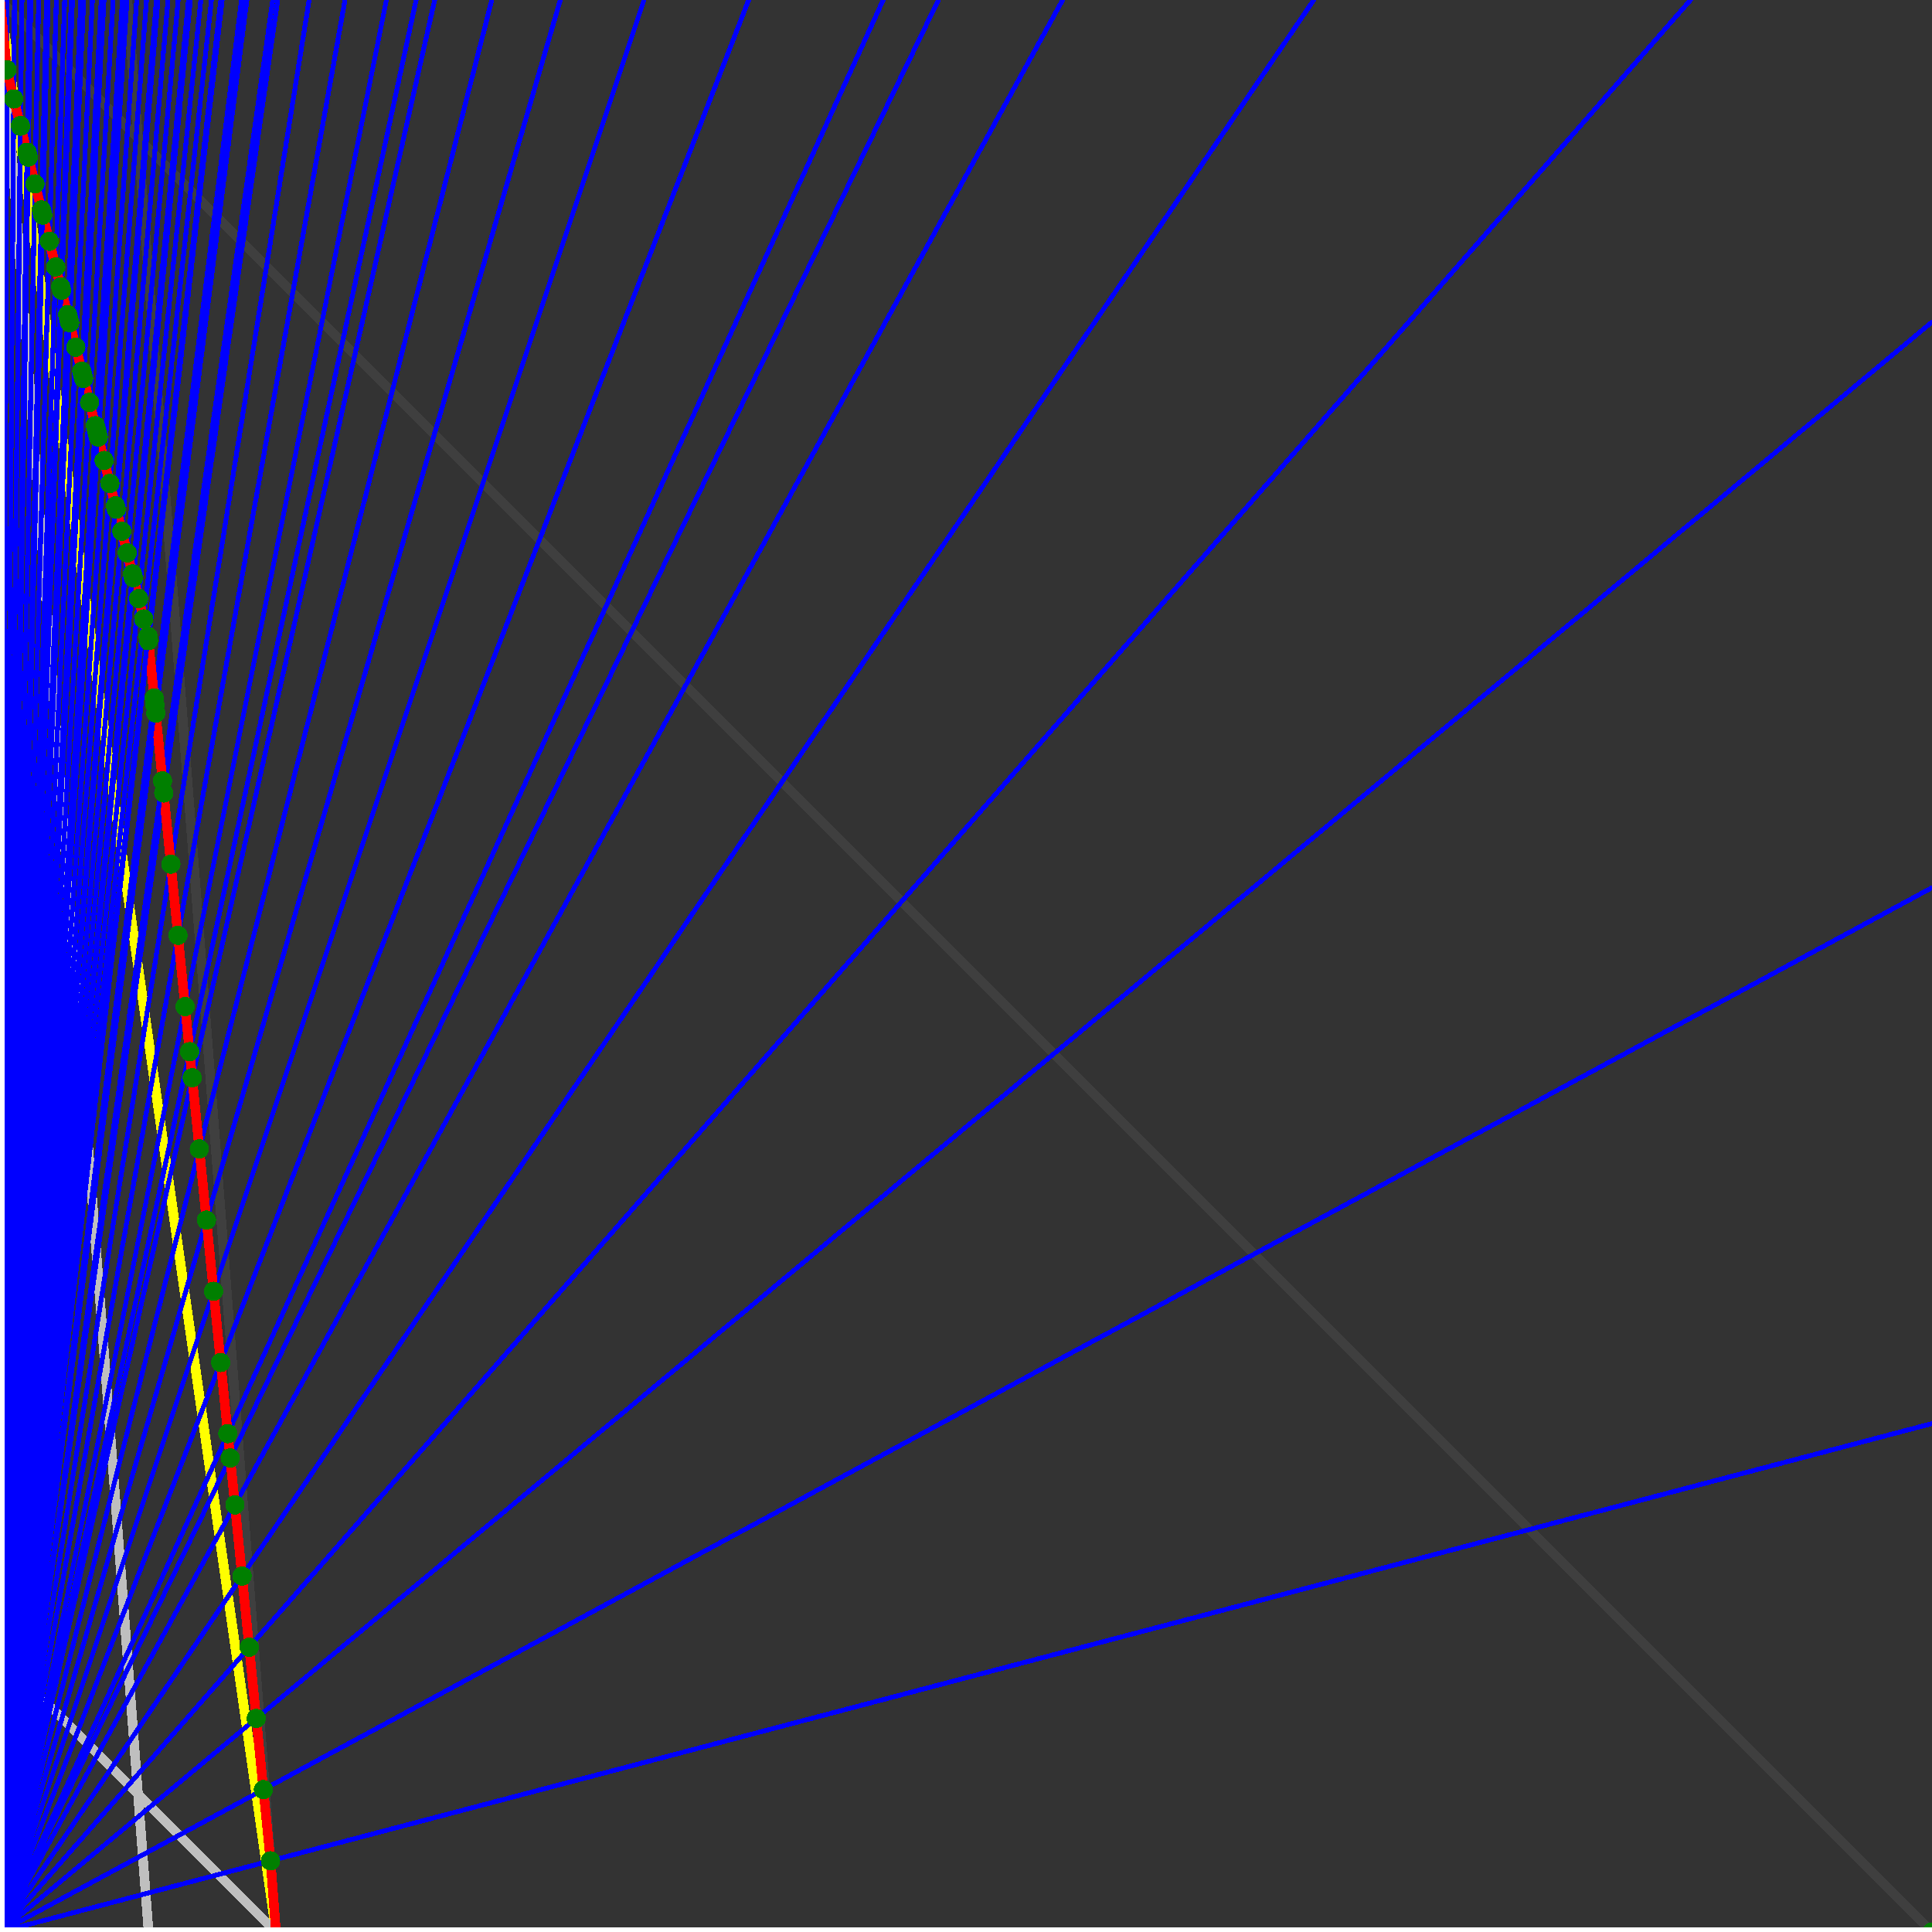 <svg xmlns="http://www.w3.org/2000/svg" version="1.1" width = "750" height = "750" viewBox = "0 0 750 750"  shape-rendering="crispEdges">
<rect x="0" y="0" width="750" height="750" fill="#333333" stroke="none"/>
<path stroke-linejoin="round" stroke-linecap="round" stroke="rgb(255,255,0)" stroke-width="3.75" fill="none" d="M 107.143 750 L 0 0 " />
<path stroke-linejoin="round" stroke-linecap="round" stroke="rgb(63,63,63)" stroke-width="3.75" fill="none" d="M 0 0 L 750 750 M 107.143 750 L 49.451 0 " />
<path stroke-linejoin="round" stroke-linecap="round" stroke="rgb(191,191,191)" stroke-width="3.75" fill="none" d="M 0 642.857 L 107.143 750 M 0 0 L 57.692 750 " />
<path stroke-linejoin="round" stroke-linecap="round" stroke="rgb(0,0,255)" stroke-width="1.875" fill="none" d="M 0 750 L 750 552.632 " />
<path stroke-linejoin="round" stroke-linecap="round" stroke="rgb(255,0,0)" stroke-width="3.75" fill="none" d="M 105.017 722.364 L 107.143 750 " />
<path stroke-linejoin="round" stroke-linecap="round" stroke="rgb(0,0,255)" stroke-width="1.875" fill="none" d="M 0 750 L 750 344.595 " />
<path stroke-linejoin="round" stroke-linecap="round" stroke="rgb(255,0,0)" stroke-width="3.75" fill="none" d="M 102.253 694.728 L 105.017 722.364 " />
<path stroke-linejoin="round" stroke-linecap="round" stroke="rgb(0,0,255)" stroke-width="1.875" fill="none" d="M 0 750 L 750 125 " />
<path stroke-linejoin="round" stroke-linecap="round" stroke="rgb(255,0,0)" stroke-width="3.75" fill="none" d="M 99.49 667.092 L 102.253 694.728 " />
<path stroke-linejoin="round" stroke-linecap="round" stroke="rgb(0,0,255)" stroke-width="1.875" fill="none" d="M 0 750 L 656.25 0 " />
<path stroke-linejoin="round" stroke-linecap="round" stroke="rgb(255,0,0)" stroke-width="3.75" fill="none" d="M 96.726 639.456 L 99.49 667.092 " />
<path stroke-linejoin="round" stroke-linecap="round" stroke="rgb(0,0,255)" stroke-width="1.875" fill="none" d="M 0 750 L 510 0 " />
<path stroke-linejoin="round" stroke-linecap="round" stroke="rgb(255,0,0)" stroke-width="3.75" fill="none" d="M 93.963 611.82 L 96.726 639.456 " />
<path stroke-linejoin="round" stroke-linecap="round" stroke="rgb(0,0,255)" stroke-width="1.875" fill="none" d="M 0 750 L 412.5 0 " />
<path stroke-linejoin="round" stroke-linecap="round" stroke="rgb(255,0,0)" stroke-width="3.75" fill="none" d="M 91.199 584.184 L 93.963 611.82 " />
<path stroke-linejoin="round" stroke-linecap="round" stroke="rgb(0,0,255)" stroke-width="1.875" fill="none" d="M 0 750 L 364.286 0 " />
<path stroke-linejoin="round" stroke-linecap="round" stroke="rgb(255,0,0)" stroke-width="3.75" fill="none" d="M 89.379 565.984 L 91.199 584.184 " />
<path stroke-linejoin="round" stroke-linecap="round" stroke="rgb(0,0,255)" stroke-width="1.875" fill="none" d="M 0 750 L 342.857 0 " />
<path stroke-linejoin="round" stroke-linecap="round" stroke="rgb(255,0,0)" stroke-width="3.75" fill="none" d="M 88.435 556.548 L 89.379 565.984 " />
<path stroke-linejoin="round" stroke-linecap="round" stroke="rgb(0,0,255)" stroke-width="1.875" fill="none" d="M 0 750 L 290.625 0 " />
<path stroke-linejoin="round" stroke-linecap="round" stroke="rgb(255,0,0)" stroke-width="3.75" fill="none" d="M 85.672 528.912 L 88.435 556.548 " />
<path stroke-linejoin="round" stroke-linecap="round" stroke="rgb(0,0,255)" stroke-width="1.875" fill="none" d="M 0 750 L 250 0 " />
<path stroke-linejoin="round" stroke-linecap="round" stroke="rgb(255,0,0)" stroke-width="3.75" fill="none" d="M 82.908 501.276 L 85.672 528.912 " />
<path stroke-linejoin="round" stroke-linecap="round" stroke="rgb(0,0,255)" stroke-width="1.875" fill="none" d="M 0 750 L 217.5 0 " />
<path stroke-linejoin="round" stroke-linecap="round" stroke="rgb(255,0,0)" stroke-width="3.75" fill="none" d="M 80.145 473.64 L 82.908 501.276 " />
<path stroke-linejoin="round" stroke-linecap="round" stroke="rgb(0,0,255)" stroke-width="1.875" fill="none" d="M 0 750 L 190.909 0 " />
<path stroke-linejoin="round" stroke-linecap="round" stroke="rgb(255,0,0)" stroke-width="3.75" fill="none" d="M 77.381 446.003 L 80.145 473.64 " />
<path stroke-linejoin="round" stroke-linecap="round" stroke="rgb(0,0,255)" stroke-width="1.875" fill="none" d="M 0 750 L 168.75 0 " />
<path stroke-linejoin="round" stroke-linecap="round" stroke="rgb(255,0,0)" stroke-width="3.75" fill="none" d="M 74.617 418.367 L 77.381 446.003 " />
<path stroke-linejoin="round" stroke-linecap="round" stroke="rgb(0,0,255)" stroke-width="1.875" fill="none" d="M 0 750 L 161.538 0 " />
<path stroke-linejoin="round" stroke-linecap="round" stroke="rgb(255,0,0)" stroke-width="3.75" fill="none" d="M 73.606 408.257 L 74.617 418.367 " />
<path stroke-linejoin="round" stroke-linecap="round" stroke="rgb(0,0,255)" stroke-width="1.875" fill="none" d="M 0 750 L 150 0 " />
<path stroke-linejoin="round" stroke-linecap="round" stroke="rgb(255,0,0)" stroke-width="3.75" fill="none" d="M 71.854 390.731 L 73.606 408.257 " />
<path stroke-linejoin="round" stroke-linecap="round" stroke="rgb(0,0,255)" stroke-width="1.875" fill="none" d="M 0 750 L 133.929 0 " />
<path stroke-linejoin="round" stroke-linecap="round" stroke="rgb(255,0,0)" stroke-width="3.75" fill="none" d="M 69.09 363.095 L 71.854 390.731 " />
<path stroke-linejoin="round" stroke-linecap="round" stroke="rgb(0,0,255)" stroke-width="1.875" fill="none" d="M 0 750 L 120 0 " />
<path stroke-linejoin="round" stroke-linecap="round" stroke="rgb(255,0,0)" stroke-width="3.75" fill="none" d="M 66.327 335.459 L 69.09 363.095 " />
<path stroke-linejoin="round" stroke-linecap="round" stroke="rgb(0,0,255)" stroke-width="1.875" fill="none" d="M 0 750 L 107.813 0 " />
<path stroke-linejoin="round" stroke-linecap="round" stroke="rgb(255,0,0)" stroke-width="3.75" fill="none" d="M 63.563 307.823 L 66.327 335.459 " />
<path stroke-linejoin="round" stroke-linecap="round" stroke="rgb(0,0,255)" stroke-width="1.875" fill="none" d="M 0 750 L 105.882 0 " />
<path stroke-linejoin="round" stroke-linecap="round" stroke="rgb(255,0,0)" stroke-width="3.75" fill="none" d="M 63.091 303.105 L 63.563 307.823 " />
<path stroke-linejoin="round" stroke-linecap="round" stroke="rgb(0,0,255)" stroke-width="1.875" fill="none" d="M 0 750 L 95.833 0 " />
<path stroke-linejoin="round" stroke-linecap="round" stroke="rgb(255,0,0)" stroke-width="3.75" fill="none" d="M 60.462 276.817 L 63.091 303.105 " />
<path stroke-linejoin="round" stroke-linecap="round" stroke="rgb(0,0,255)" stroke-width="1.875" fill="none" d="M 0 750 L 94.737 0 " />
<path stroke-linejoin="round" stroke-linecap="round" stroke="rgb(255,0,0)" stroke-width="3.75" fill="none" d="M 60.157 273.76 L 60.462 276.817 " />
<path stroke-linejoin="round" stroke-linecap="round" stroke="rgb(0,0,255)" stroke-width="1.875" fill="none" d="M 0 750 L 93.75 0 " />
<path stroke-linejoin="round" stroke-linecap="round" stroke="rgb(255,0,0)" stroke-width="3.75" fill="none" d="M 59.878 270.975 L 60.157 273.76 " />
<path stroke-linejoin="round" stroke-linecap="round" stroke="rgb(0,0,255)" stroke-width="1.875" fill="none" d="M 0 750 L 86.25 0 " />
<path stroke-linejoin="round" stroke-linecap="round" stroke="rgb(255,0,0)" stroke-width="3.75" fill="none" d="M 57.65 248.695 L 59.878 270.975 " />
<path stroke-linejoin="round" stroke-linecap="round" stroke="rgb(0,0,255)" stroke-width="1.875" fill="none" d="M 0 750 L 85.714 0 " />
<path stroke-linejoin="round" stroke-linecap="round" stroke="rgb(255,0,0)" stroke-width="3.75" fill="none" d="M 57.483 247.024 L 57.65 248.695 " />
<path stroke-linejoin="round" stroke-linecap="round" stroke="rgb(0,0,255)" stroke-width="1.875" fill="none" d="M 0 750 L 82.09 0 " />
<path stroke-linejoin="round" stroke-linecap="round" stroke="rgb(255,0,0)" stroke-width="3.75" fill="none" d="M 55.792 240.261 L 57.483 247.024 " />
<path stroke-linejoin="round" stroke-linecap="round" stroke="rgb(0,0,255)" stroke-width="1.875" fill="none" d="M 0 750 L 77.97 0 " />
<path stroke-linejoin="round" stroke-linecap="round" stroke="rgb(255,0,0)" stroke-width="3.75" fill="none" d="M 53.815 232.352 L 55.792 240.261 " />
<path stroke-linejoin="round" stroke-linecap="round" stroke="rgb(0,0,255)" stroke-width="1.875" fill="none" d="M 0 750 L 73.892 0 " />
<path stroke-linejoin="round" stroke-linecap="round" stroke="rgb(255,0,0)" stroke-width="3.75" fill="none" d="M 51.796 224.275 L 53.815 232.352 " />
<path stroke-linejoin="round" stroke-linecap="round" stroke="rgb(0,0,255)" stroke-width="1.875" fill="none" d="M 0 750 L 73.171 0 " />
<path stroke-linejoin="round" stroke-linecap="round" stroke="rgb(255,0,0)" stroke-width="3.75" fill="none" d="M 51.432 222.821 L 51.796 224.275 " />
<path stroke-linejoin="round" stroke-linecap="round" stroke="rgb(0,0,255)" stroke-width="1.875" fill="none" d="M 0 750 L 69.175 0 " />
<path stroke-linejoin="round" stroke-linecap="round" stroke="rgb(255,0,0)" stroke-width="3.75" fill="none" d="M 49.38 214.613 L 51.432 222.821 " />
<path stroke-linejoin="round" stroke-linecap="round" stroke="rgb(0,0,255)" stroke-width="1.875" fill="none" d="M 0 750 L 65.217 0 " />
<path stroke-linejoin="round" stroke-linecap="round" stroke="rgb(255,0,0)" stroke-width="3.75" fill="none" d="M 47.284 206.23 L 49.38 214.613 " />
<path stroke-linejoin="round" stroke-linecap="round" stroke="rgb(0,0,255)" stroke-width="1.875" fill="none" d="M 0 750 L 61.298 0 " />
<path stroke-linejoin="round" stroke-linecap="round" stroke="rgb(255,0,0)" stroke-width="3.75" fill="none" d="M 45.143 197.664 L 47.284 206.23 " />
<path stroke-linejoin="round" stroke-linecap="round" stroke="rgb(0,0,255)" stroke-width="1.875" fill="none" d="M 0 750 L 60.714 0 " />
<path stroke-linejoin="round" stroke-linecap="round" stroke="rgb(255,0,0)" stroke-width="3.75" fill="none" d="M 44.818 196.365 L 45.143 197.664 " />
<path stroke-linejoin="round" stroke-linecap="round" stroke="rgb(0,0,255)" stroke-width="1.875" fill="none" d="M 0 750 L 56.872 0 " />
<path stroke-linejoin="round" stroke-linecap="round" stroke="rgb(255,0,0)" stroke-width="3.75" fill="none" d="M 42.642 187.66 L 44.818 196.365 " />
<path stroke-linejoin="round" stroke-linecap="round" stroke="rgb(0,0,255)" stroke-width="1.875" fill="none" d="M 0 750 L 53.066 0 " />
<path stroke-linejoin="round" stroke-linecap="round" stroke="rgb(255,0,0)" stroke-width="3.75" fill="none" d="M 40.418 178.763 L 42.642 187.66 " />
<path stroke-linejoin="round" stroke-linecap="round" stroke="rgb(0,0,255)" stroke-width="1.875" fill="none" d="M 0 750 L 49.296 0 " />
<path stroke-linejoin="round" stroke-linecap="round" stroke="rgb(255,0,0)" stroke-width="3.75" fill="none" d="M 38.144 169.668 L 40.418 178.763 " />
<path stroke-linejoin="round" stroke-linecap="round" stroke="rgb(0,0,255)" stroke-width="1.875" fill="none" d="M 0 750 L 48.837 0 " />
<path stroke-linejoin="round" stroke-linecap="round" stroke="rgb(255,0,0)" stroke-width="3.75" fill="none" d="M 37.862 168.542 L 38.144 169.668 " />
<path stroke-linejoin="round" stroke-linecap="round" stroke="rgb(0,0,255)" stroke-width="1.875" fill="none" d="M 0 750 L 48.387 0 " />
<path stroke-linejoin="round" stroke-linecap="round" stroke="rgb(255,0,0)" stroke-width="3.75" fill="none" d="M 37.585 167.432 L 37.862 168.542 " />
<path stroke-linejoin="round" stroke-linecap="round" stroke="rgb(0,0,255)" stroke-width="1.875" fill="none" d="M 0 750 L 47.945 0 " />
<path stroke-linejoin="round" stroke-linecap="round" stroke="rgb(255,0,0)" stroke-width="3.75" fill="none" d="M 37.312 166.339 L 37.585 167.432 " />
<path stroke-linejoin="round" stroke-linecap="round" stroke="rgb(0,0,255)" stroke-width="1.875" fill="none" d="M 0 750 L 47.511 0 " />
<path stroke-linejoin="round" stroke-linecap="round" stroke="rgb(255,0,0)" stroke-width="3.75" fill="none" d="M 37.042 165.261 L 37.312 166.339 " />
<path stroke-linejoin="round" stroke-linecap="round" stroke="rgb(0,0,255)" stroke-width="1.875" fill="none" d="M 0 750 L 43.919 0 " />
<path stroke-linejoin="round" stroke-linecap="round" stroke="rgb(255,0,0)" stroke-width="3.75" fill="none" d="M 34.773 156.184 L 37.042 165.261 " />
<path stroke-linejoin="round" stroke-linecap="round" stroke="rgb(0,0,255)" stroke-width="1.875" fill="none" d="M 0 750 L 40.359 0 " />
<path stroke-linejoin="round" stroke-linecap="round" stroke="rgb(255,0,0)" stroke-width="3.75" fill="none" d="M 32.453 146.906 L 34.773 156.184 " />
<path stroke-linejoin="round" stroke-linecap="round" stroke="rgb(0,0,255)" stroke-width="1.875" fill="none" d="M 0 750 L 40 0 " />
<path stroke-linejoin="round" stroke-linecap="round" stroke="rgb(255,0,0)" stroke-width="3.75" fill="none" d="M 32.216 145.955 L 32.453 146.906 " />
<path stroke-linejoin="round" stroke-linecap="round" stroke="rgb(0,0,255)" stroke-width="1.875" fill="none" d="M 0 750 L 39.648 0 " />
<path stroke-linejoin="round" stroke-linecap="round" stroke="rgb(255,0,0)" stroke-width="3.75" fill="none" d="M 31.981 145.018 L 32.216 145.955 " />
<path stroke-linejoin="round" stroke-linecap="round" stroke="rgb(0,0,255)" stroke-width="1.875" fill="none" d="M 0 750 L 39.301 0 " />
<path stroke-linejoin="round" stroke-linecap="round" stroke="rgb(255,0,0)" stroke-width="3.75" fill="none" d="M 31.751 144.094 L 31.981 145.018 " />
<path stroke-linejoin="round" stroke-linecap="round" stroke="rgb(0,0,255)" stroke-width="1.875" fill="none" d="M 0 750 L 35.87 0 " />
<path stroke-linejoin="round" stroke-linecap="round" stroke="rgb(255,0,0)" stroke-width="3.75" fill="none" d="M 29.423 134.785 L 31.751 144.094 " />
<path stroke-linejoin="round" stroke-linecap="round" stroke="rgb(0,0,255)" stroke-width="1.875" fill="none" d="M 0 750 L 32.468 0 " />
<path stroke-linejoin="round" stroke-linecap="round" stroke="rgb(255,0,0)" stroke-width="3.75" fill="none" d="M 27.045 125.27 L 29.423 134.785 " />
<path stroke-linejoin="round" stroke-linecap="round" stroke="rgb(0,0,255)" stroke-width="1.875" fill="none" d="M 0 750 L 32.189 0 " />
<path stroke-linejoin="round" stroke-linecap="round" stroke="rgb(255,0,0)" stroke-width="3.75" fill="none" d="M 26.846 124.478 L 27.045 125.27 " />
<path stroke-linejoin="round" stroke-linecap="round" stroke="rgb(0,0,255)" stroke-width="1.875" fill="none" d="M 0 750 L 31.915 0 " />
<path stroke-linejoin="round" stroke-linecap="round" stroke="rgb(255,0,0)" stroke-width="3.75" fill="none" d="M 26.651 123.697 L 26.846 124.478 " />
<path stroke-linejoin="round" stroke-linecap="round" stroke="rgb(0,0,255)" stroke-width="1.875" fill="none" d="M 0 750 L 31.646 0 " />
<path stroke-linejoin="round" stroke-linecap="round" stroke="rgb(255,0,0)" stroke-width="3.75" fill="none" d="M 26.459 122.927 L 26.651 123.697 " />
<path stroke-linejoin="round" stroke-linecap="round" stroke="rgb(0,0,255)" stroke-width="1.875" fill="none" d="M 0 750 L 31.381 0 " />
<path stroke-linejoin="round" stroke-linecap="round" stroke="rgb(255,0,0)" stroke-width="3.75" fill="none" d="M 26.269 122.168 L 26.459 122.927 " />
<path stroke-linejoin="round" stroke-linecap="round" stroke="rgb(0,0,255)" stroke-width="1.875" fill="none" d="M 0 750 L 28.125 0 " />
<path stroke-linejoin="round" stroke-linecap="round" stroke="rgb(255,0,0)" stroke-width="3.75" fill="none" d="M 23.899 112.689 L 26.269 122.168 " />
<path stroke-linejoin="round" stroke-linecap="round" stroke="rgb(0,0,255)" stroke-width="1.875" fill="none" d="M 0 750 L 27.893 0 " />
<path stroke-linejoin="round" stroke-linecap="round" stroke="rgb(255,0,0)" stroke-width="3.75" fill="none" d="M 23.727 112.001 L 23.899 112.689 " />
<path stroke-linejoin="round" stroke-linecap="round" stroke="rgb(0,0,255)" stroke-width="1.875" fill="none" d="M 0 750 L 27.664 0 " />
<path stroke-linejoin="round" stroke-linecap="round" stroke="rgb(255,0,0)" stroke-width="3.75" fill="none" d="M 23.558 111.323 L 23.727 112.001 " />
<path stroke-linejoin="round" stroke-linecap="round" stroke="rgb(0,0,255)" stroke-width="1.875" fill="none" d="M 0 750 L 25.105 0 " />
<path stroke-linejoin="round" stroke-linecap="round" stroke="rgb(255,0,0)" stroke-width="3.75" fill="none" d="M 21.636 103.635 L 23.558 111.323 " />
<path stroke-linejoin="round" stroke-linecap="round" stroke="rgb(0,0,255)" stroke-width="1.875" fill="none" d="M 0 750 L 21.875 0 " />
<path stroke-linejoin="round" stroke-linecap="round" stroke="rgb(255,0,0)" stroke-width="3.75" fill="none" d="M 19.143 93.664 L 21.636 103.635 " />
<path stroke-linejoin="round" stroke-linecap="round" stroke="rgb(0,0,255)" stroke-width="1.875" fill="none" d="M 0 750 L 18.672 0 " />
<path stroke-linejoin="round" stroke-linecap="round" stroke="rgb(255,0,0)" stroke-width="3.75" fill="none" d="M 16.594 83.469 L 19.143 93.664 " />
<path stroke-linejoin="round" stroke-linecap="round" stroke="rgb(0,0,255)" stroke-width="1.875" fill="none" d="M 0 750 L 18.519 0 " />
<path stroke-linejoin="round" stroke-linecap="round" stroke="rgb(255,0,0)" stroke-width="3.75" fill="none" d="M 16.47 82.971 L 16.594 83.469 " />
<path stroke-linejoin="round" stroke-linecap="round" stroke="rgb(0,0,255)" stroke-width="1.875" fill="none" d="M 0 750 L 18.219 0 " />
<path stroke-linejoin="round" stroke-linecap="round" stroke="rgb(255,0,0)" stroke-width="3.75" fill="none" d="M 16.227 81.999 L 16.47 82.971 " />
<path stroke-linejoin="round" stroke-linecap="round" stroke="rgb(0,0,255)" stroke-width="1.875" fill="none" d="M 0 750 L 18.072 0 " />
<path stroke-linejoin="round" stroke-linecap="round" stroke="rgb(255,0,0)" stroke-width="3.75" fill="none" d="M 16.108 81.523 L 16.227 81.999 " />
<path stroke-linejoin="round" stroke-linecap="round" stroke="rgb(0,0,255)" stroke-width="1.875" fill="none" d="M 0 750 L 15 0 " />
<path stroke-linejoin="round" stroke-linecap="round" stroke="rgb(255,0,0)" stroke-width="3.75" fill="none" d="M 13.572 71.381 L 16.108 81.523 " />
<path stroke-linejoin="round" stroke-linecap="round" stroke="rgb(0,0,255)" stroke-width="1.875" fill="none" d="M 0 750 L 11.952 0 " />
<path stroke-linejoin="round" stroke-linecap="round" stroke="rgb(255,0,0)" stroke-width="3.75" fill="none" d="M 10.98 61.011 L 13.572 71.381 " />
<path stroke-linejoin="round" stroke-linecap="round" stroke="rgb(0,0,255)" stroke-width="1.875" fill="none" d="M 0 750 L 11.858 0 " />
<path stroke-linejoin="round" stroke-linecap="round" stroke="rgb(255,0,0)" stroke-width="3.75" fill="none" d="M 10.898 60.685 L 10.98 61.011 " />
<path stroke-linejoin="round" stroke-linecap="round" stroke="rgb(0,0,255)" stroke-width="1.875" fill="none" d="M 0 750 L 11.583 0 " />
<path stroke-linejoin="round" stroke-linecap="round" stroke="rgb(255,0,0)" stroke-width="3.75" fill="none" d="M 10.66 59.734 L 10.898 60.685 " />
<path stroke-linejoin="round" stroke-linecap="round" stroke="rgb(0,0,255)" stroke-width="1.875" fill="none" d="M 0 750 L 11.494 0 " />
<path stroke-linejoin="round" stroke-linecap="round" stroke="rgb(255,0,0)" stroke-width="3.75" fill="none" d="M 10.584 59.426 L 10.66 59.734 " />
<path stroke-linejoin="round" stroke-linecap="round" stroke="rgb(0,0,255)" stroke-width="1.875" fill="none" d="M 0 750 L 11.407 0 " />
<path stroke-linejoin="round" stroke-linecap="round" stroke="rgb(255,0,0)" stroke-width="3.75" fill="none" d="M 10.508 59.122 L 10.584 59.426 " />
<path stroke-linejoin="round" stroke-linecap="round" stroke="rgb(0,0,255)" stroke-width="1.875" fill="none" d="M 0 750 L 8.523 0 " />
<path stroke-linejoin="round" stroke-linecap="round" stroke="rgb(255,0,0)" stroke-width="3.75" fill="none" d="M 7.966 48.957 L 10.508 59.122 " />
<path stroke-linejoin="round" stroke-linecap="round" stroke="rgb(0,0,255)" stroke-width="1.875" fill="none" d="M 0 750 L 8.459 0 " />
<path stroke-linejoin="round" stroke-linecap="round" stroke="rgb(255,0,0)" stroke-width="3.75" fill="none" d="M 7.909 48.728 L 7.966 48.957 " />
<path stroke-linejoin="round" stroke-linecap="round" stroke="rgb(0,0,255)" stroke-width="1.875" fill="none" d="M 0 750 L 5.618 0 " />
<path stroke-linejoin="round" stroke-linecap="round" stroke="rgb(255,0,0)" stroke-width="3.75" fill="none" d="M 5.33 38.413 L 7.909 48.728 " />
<path stroke-linejoin="round" stroke-linecap="round" stroke="rgb(0,0,255)" stroke-width="1.875" fill="none" d="M 0 750 L 2.799 0 " />
<path stroke-linejoin="round" stroke-linecap="round" stroke="rgb(255,0,0)" stroke-width="3.75" fill="none" d="M 2.697 27.099 L 5.33 38.413 " />
<path stroke-linejoin="round" stroke-linecap="round" stroke="rgb(0,0,255)" stroke-width="1.875" fill="none" d="M 0 750 L 0 0 " />
<path stroke-linejoin="round" stroke-linecap="round" stroke="rgb(255,0,0)" stroke-width="3.75" fill="none" d="M 0 0 L 2.697 27.099 " />
<circle cx="105.017" cy="722.364" r="3.75" style="fill:rgb(0,127,0);stroke-width:1" /><circle cx="102.253" cy="694.728" r="3.75" style="fill:rgb(0,127,0);stroke-width:1" /><circle cx="99.49" cy="667.092" r="3.75" style="fill:rgb(0,127,0);stroke-width:1" /><circle cx="96.726" cy="639.456" r="3.75" style="fill:rgb(0,127,0);stroke-width:1" /><circle cx="93.963" cy="611.82" r="3.75" style="fill:rgb(0,127,0);stroke-width:1" /><circle cx="91.199" cy="584.184" r="3.75" style="fill:rgb(0,127,0);stroke-width:1" /><circle cx="89.379" cy="565.984" r="3.75" style="fill:rgb(0,127,0);stroke-width:1" /><circle cx="88.435" cy="556.548" r="3.75" style="fill:rgb(0,127,0);stroke-width:1" /><circle cx="85.672" cy="528.912" r="3.75" style="fill:rgb(0,127,0);stroke-width:1" /><circle cx="82.908" cy="501.276" r="3.75" style="fill:rgb(0,127,0);stroke-width:1" /><circle cx="80.145" cy="473.64" r="3.75" style="fill:rgb(0,127,0);stroke-width:1" /><circle cx="77.381" cy="446.003" r="3.75" style="fill:rgb(0,127,0);stroke-width:1" /><circle cx="74.617" cy="418.367" r="3.75" style="fill:rgb(0,127,0);stroke-width:1" /><circle cx="73.606" cy="408.257" r="3.75" style="fill:rgb(0,127,0);stroke-width:1" /><circle cx="71.854" cy="390.731" r="3.75" style="fill:rgb(0,127,0);stroke-width:1" /><circle cx="69.09" cy="363.095" r="3.75" style="fill:rgb(0,127,0);stroke-width:1" /><circle cx="66.327" cy="335.459" r="3.75" style="fill:rgb(0,127,0);stroke-width:1" /><circle cx="63.563" cy="307.823" r="3.75" style="fill:rgb(0,127,0);stroke-width:1" /><circle cx="63.091" cy="303.105" r="3.75" style="fill:rgb(0,127,0);stroke-width:1" /><circle cx="60.462" cy="276.817" r="3.75" style="fill:rgb(0,127,0);stroke-width:1" /><circle cx="60.157" cy="273.76" r="3.75" style="fill:rgb(0,127,0);stroke-width:1" /><circle cx="59.878" cy="270.975" r="3.75" style="fill:rgb(0,127,0);stroke-width:1" /><circle cx="57.65" cy="248.695" r="3.75" style="fill:rgb(0,127,0);stroke-width:1" /><circle cx="57.483" cy="247.024" r="3.75" style="fill:rgb(0,127,0);stroke-width:1" /><circle cx="55.792" cy="240.261" r="3.75" style="fill:rgb(0,127,0);stroke-width:1" /><circle cx="53.815" cy="232.352" r="3.75" style="fill:rgb(0,127,0);stroke-width:1" /><circle cx="51.796" cy="224.275" r="3.75" style="fill:rgb(0,127,0);stroke-width:1" /><circle cx="51.432" cy="222.821" r="3.75" style="fill:rgb(0,127,0);stroke-width:1" /><circle cx="49.38" cy="214.613" r="3.75" style="fill:rgb(0,127,0);stroke-width:1" /><circle cx="47.284" cy="206.23" r="3.75" style="fill:rgb(0,127,0);stroke-width:1" /><circle cx="45.143" cy="197.664" r="3.75" style="fill:rgb(0,127,0);stroke-width:1" /><circle cx="44.818" cy="196.365" r="3.75" style="fill:rgb(0,127,0);stroke-width:1" /><circle cx="42.642" cy="187.66" r="3.75" style="fill:rgb(0,127,0);stroke-width:1" /><circle cx="40.418" cy="178.763" r="3.75" style="fill:rgb(0,127,0);stroke-width:1" /><circle cx="38.144" cy="169.668" r="3.75" style="fill:rgb(0,127,0);stroke-width:1" /><circle cx="37.862" cy="168.542" r="3.75" style="fill:rgb(0,127,0);stroke-width:1" /><circle cx="37.585" cy="167.432" r="3.75" style="fill:rgb(0,127,0);stroke-width:1" /><circle cx="37.312" cy="166.339" r="3.75" style="fill:rgb(0,127,0);stroke-width:1" /><circle cx="37.042" cy="165.261" r="3.75" style="fill:rgb(0,127,0);stroke-width:1" /><circle cx="34.773" cy="156.184" r="3.75" style="fill:rgb(0,127,0);stroke-width:1" /><circle cx="32.453" cy="146.906" r="3.75" style="fill:rgb(0,127,0);stroke-width:1" /><circle cx="32.216" cy="145.955" r="3.75" style="fill:rgb(0,127,0);stroke-width:1" /><circle cx="31.981" cy="145.018" r="3.75" style="fill:rgb(0,127,0);stroke-width:1" /><circle cx="31.751" cy="144.094" r="3.75" style="fill:rgb(0,127,0);stroke-width:1" /><circle cx="29.423" cy="134.785" r="3.75" style="fill:rgb(0,127,0);stroke-width:1" /><circle cx="27.045" cy="125.27" r="3.75" style="fill:rgb(0,127,0);stroke-width:1" /><circle cx="26.846" cy="124.478" r="3.75" style="fill:rgb(0,127,0);stroke-width:1" /><circle cx="26.651" cy="123.697" r="3.75" style="fill:rgb(0,127,0);stroke-width:1" /><circle cx="26.459" cy="122.927" r="3.75" style="fill:rgb(0,127,0);stroke-width:1" /><circle cx="26.269" cy="122.168" r="3.75" style="fill:rgb(0,127,0);stroke-width:1" /><circle cx="23.899" cy="112.689" r="3.75" style="fill:rgb(0,127,0);stroke-width:1" /><circle cx="23.727" cy="112.001" r="3.75" style="fill:rgb(0,127,0);stroke-width:1" /><circle cx="23.558" cy="111.323" r="3.75" style="fill:rgb(0,127,0);stroke-width:1" /><circle cx="21.636" cy="103.635" r="3.75" style="fill:rgb(0,127,0);stroke-width:1" /><circle cx="19.143" cy="93.664" r="3.75" style="fill:rgb(0,127,0);stroke-width:1" /><circle cx="16.594" cy="83.469" r="3.75" style="fill:rgb(0,127,0);stroke-width:1" /><circle cx="16.47" cy="82.971" r="3.75" style="fill:rgb(0,127,0);stroke-width:1" /><circle cx="16.227" cy="81.999" r="3.75" style="fill:rgb(0,127,0);stroke-width:1" /><circle cx="16.108" cy="81.523" r="3.75" style="fill:rgb(0,127,0);stroke-width:1" /><circle cx="13.572" cy="71.381" r="3.75" style="fill:rgb(0,127,0);stroke-width:1" /><circle cx="10.98" cy="61.011" r="3.75" style="fill:rgb(0,127,0);stroke-width:1" /><circle cx="10.898" cy="60.685" r="3.75" style="fill:rgb(0,127,0);stroke-width:1" /><circle cx="10.66" cy="59.734" r="3.75" style="fill:rgb(0,127,0);stroke-width:1" /><circle cx="10.584" cy="59.426" r="3.75" style="fill:rgb(0,127,0);stroke-width:1" /><circle cx="10.508" cy="59.122" r="3.75" style="fill:rgb(0,127,0);stroke-width:1" /><circle cx="7.966" cy="48.957" r="3.75" style="fill:rgb(0,127,0);stroke-width:1" /><circle cx="7.909" cy="48.728" r="3.75" style="fill:rgb(0,127,0);stroke-width:1" /><circle cx="5.33" cy="38.413" r="3.75" style="fill:rgb(0,127,0);stroke-width:1" /><circle cx="2.697" cy="27.099" r="3.75" style="fill:rgb(0,127,0);stroke-width:1" /><circle cx="750" cy="750" r="3.75" style="fill:rgb(0,127,0);stroke-width:1" /><path stroke-linejoin="round" stroke-linecap="round" stroke="rgb(255,255,255)" stroke-width="3.75" fill="none" d="M 0 750 L 750 750 M 0 750 L 0 0 " />

</svg>